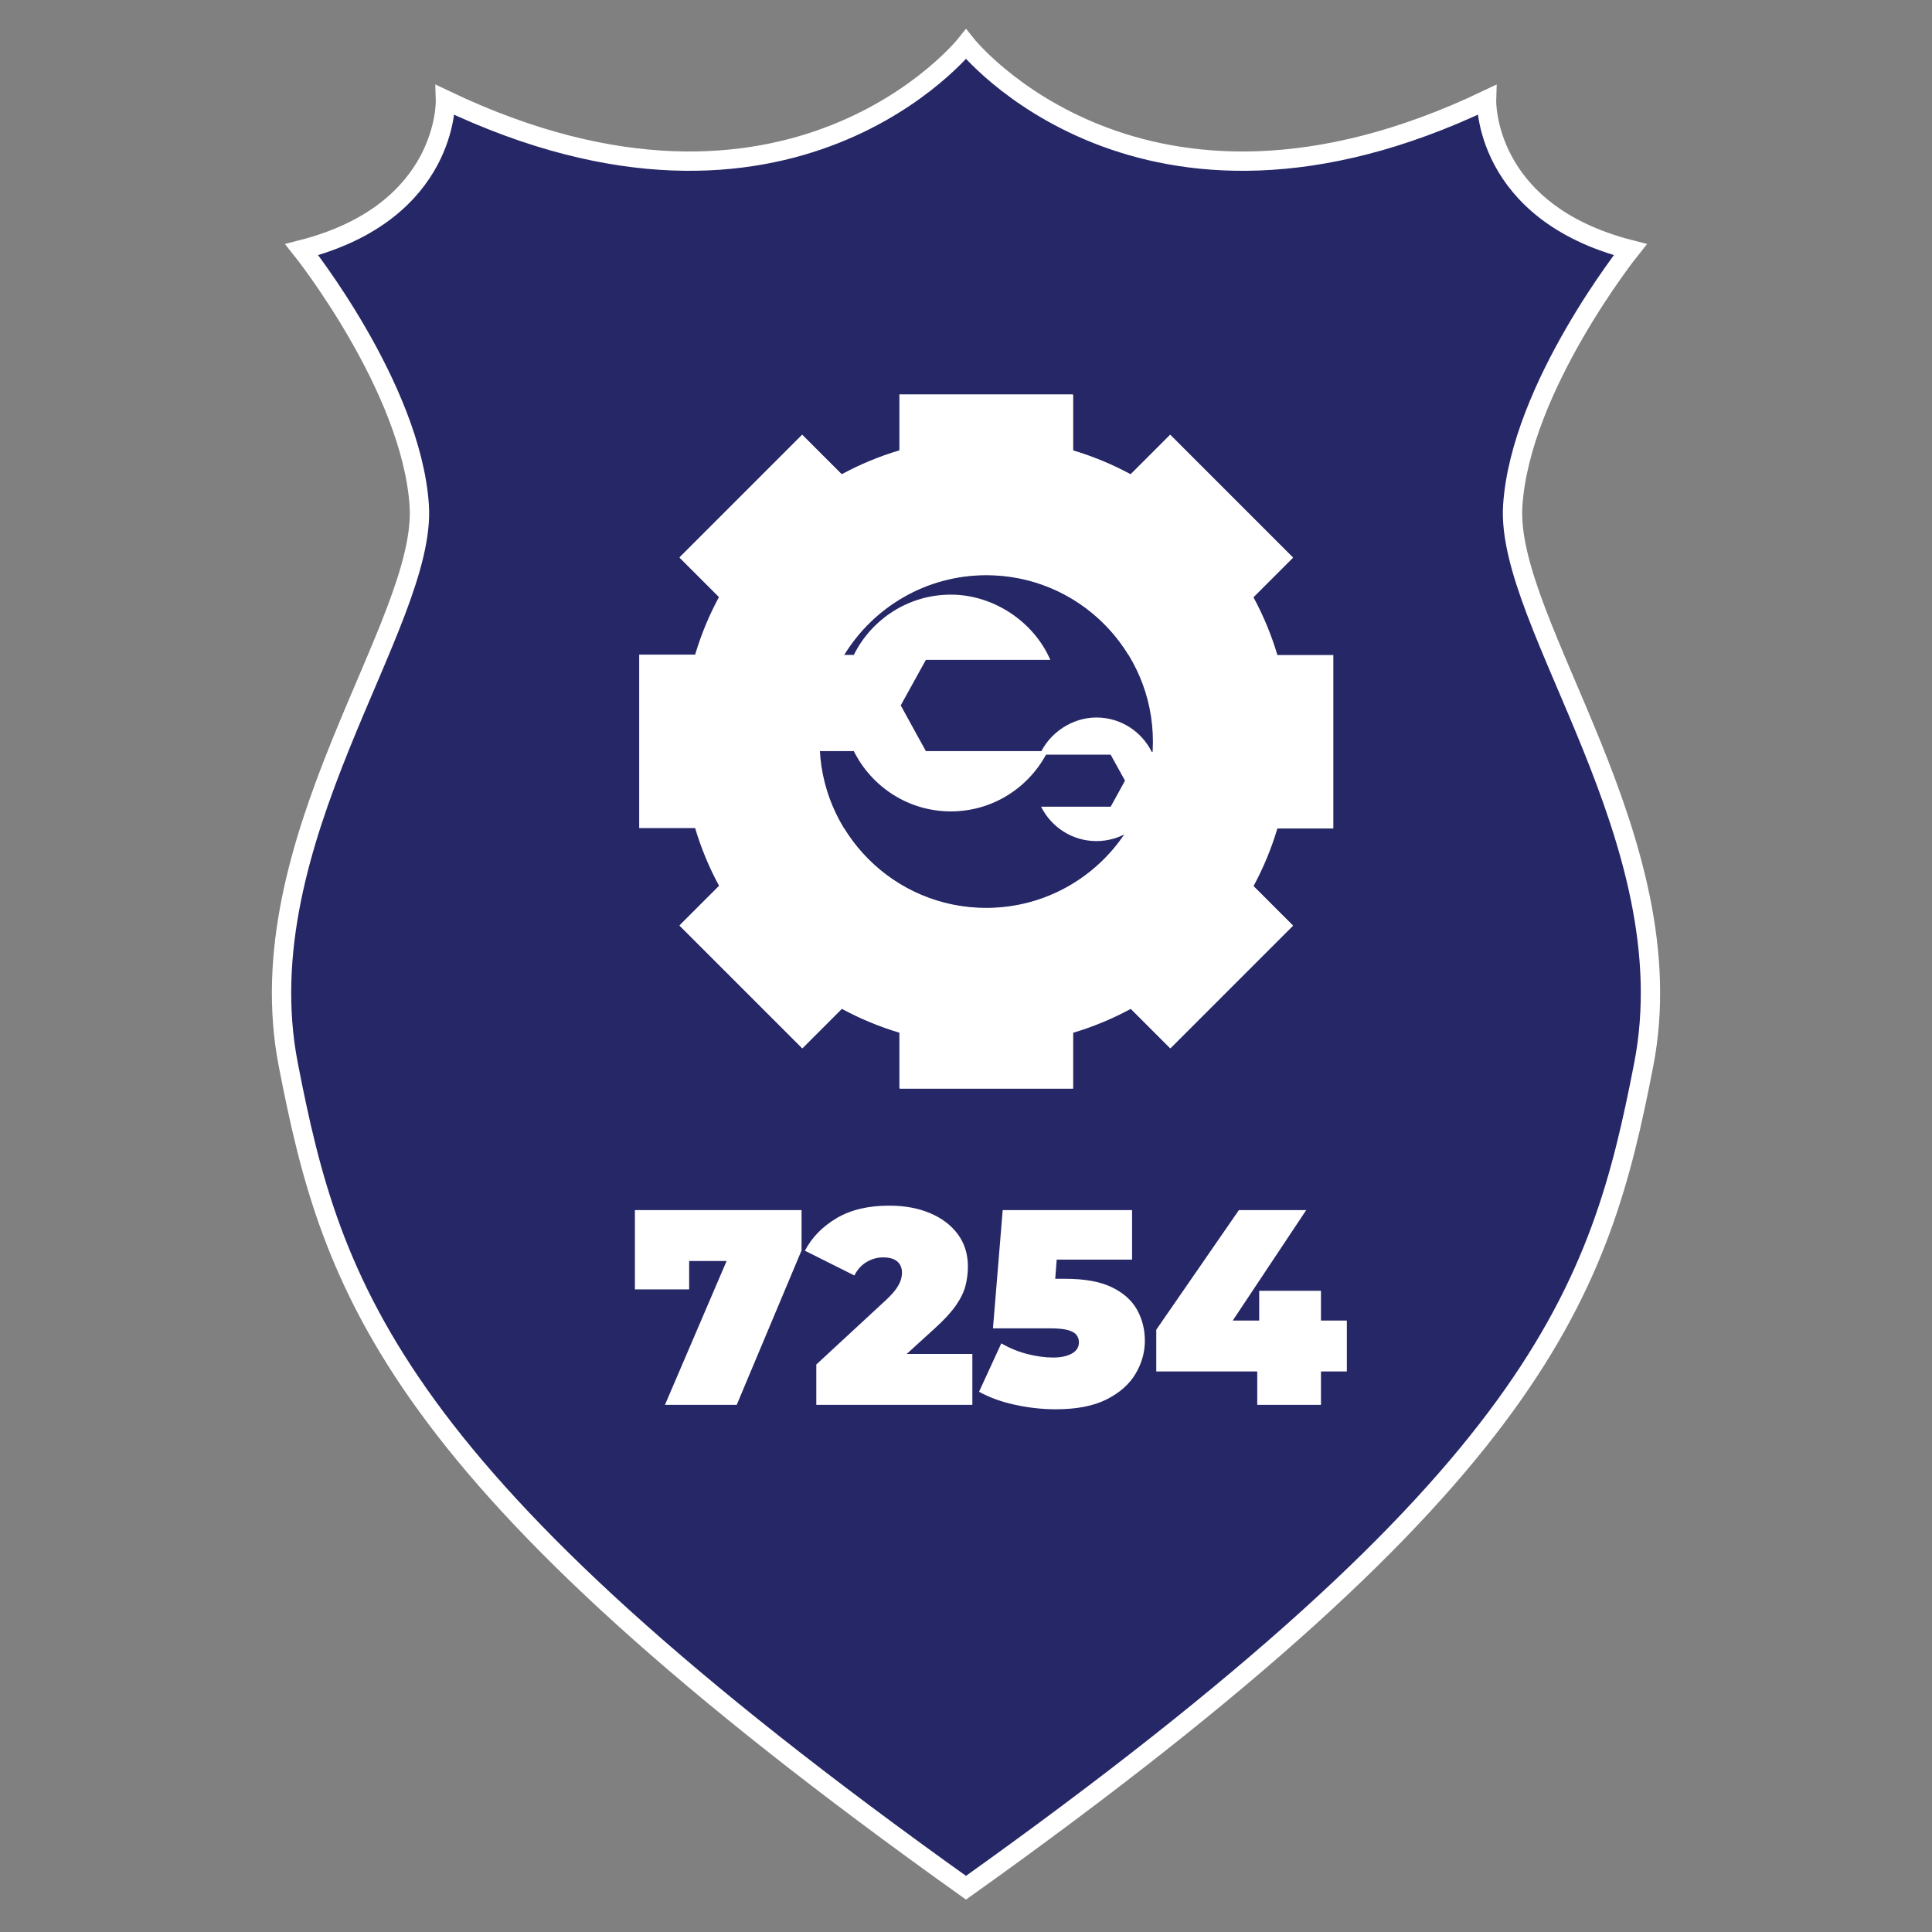 <?xml version="1.0" encoding="UTF-8"?>
<svg id="Layer_2" data-name="Layer 2" xmlns="http://www.w3.org/2000/svg" viewBox="0 0 2000 2000">
  <rect x="0" y="0" width="2000" height="2000" fill="#808080" stroke="none"/>
  <defs>
    <style>
      .cls-1 {
        fill: #262767;
        stroke: #fff;
        stroke-miterlimit: 10;
        stroke-width: 20px;
      }

      .cls-2 {
        fill: #fff;
      }

      .cls-3 {
        fill: none;
      }
    </style>
  </defs>
  <path class="cls-1" d="M1701.54,1102.26c-45.24,232.26-104.61,426.42-701.54,851.92-596.93-425.5-656.3-619.66-701.54-851.92-45.25-232.25,143.63-456.45,135.54-579.03s-121.62-264.82-121.62-264.82c152.55-39.01,148.75-154.88,148.75-154.88,357.74,170.61,538.87-57.72,538.87-57.72,0,0,181.13,228.33,538.87,57.72,0,0-3.8,115.87,148.75,154.88,0,0-113.53,142.24-121.62,264.82s180.79,346.78,135.54,579.03Z"/>
  <g>
    <g>
      <path class="cls-2" d="M1330.29,949.92l8.03,8.03-126.99,126.97-8.03-8.02-32.93-32.94c-18.83,10.2-38.83,18.53-59.74,24.75v57.91h-179.58v-57.91c-20.9-6.22-40.89-14.55-59.72-24.75l-32.94,32.94-8.03,8.02-126.97-126.97,8.02-8.03,32.94-32.93c-10.2-18.85-18.53-38.83-24.75-59.74h-57.91v-179.58h57.91c6.22-20.9,14.55-40.89,24.75-59.74l-32.94-32.93-8.02-8.03,63.5-63.49,63.47-63.5,40.97,40.97c18.83-10.2,38.82-18.53,59.72-24.75v-57.91h179.58v57.91c20.9,6.22,40.9,14.55,59.74,24.75l40.96-40.97,63.49,63.5,63.5,63.49-8.03,8.03-32.94,32.93-59.72,59.74h-69.58c-30.28-49.54-84.88-82.61-147.2-82.61-95.21,0-172.4,77.19-172.4,172.4s77.19,172.4,172.4,172.4c62.32,0,116.91-33.07,147.2-82.61h69.58l59.72,59.74,32.94,32.93Z"/>
      <path class="cls-2" d="M711.65,950.31l-8.03,8.03,126.99,126.97,8.03-8.02,32.93-32.94c18.83,10.2,38.83,18.53,59.74,24.75v57.91h179.58v-57.91c20.9-6.22,40.89-14.55,59.72-24.75l32.94,32.94,8.03,8.02,126.97-126.97-8.02-8.03-32.94-32.93c10.2-18.85,18.53-38.83,24.75-59.74h57.91v-179.58h-57.91c-6.22-20.9-14.55-40.89-24.75-59.74l32.94-32.93,8.02-8.03-63.5-63.49-63.47-63.5-40.97,40.97c-18.83-10.2-38.82-18.53-59.72-24.75v-57.91h-179.58v57.91c-20.9,6.22-40.9,14.55-59.74,24.75l-40.96-40.97-63.49,63.5-63.5,63.49,8.03,8.03,32.94,32.93,59.72,59.74h69.58c30.28-49.54,84.88-82.61,147.2-82.61,95.21,0,172.4,77.19,172.4,172.4s-77.19,172.4-172.4,172.4c-62.32,0-116.91-33.07-147.2-82.61h-69.58l-59.72,59.74-32.94,32.93Z"/>
    </g>
    <path class="cls-2" d="M958.47,777.53h126.3c-18.38,36.94-56.42,62.42-100.46,62.42s-82.08-25.48-100.46-62.42h-73.16v-99.55h73.16c18.38-36.94,56.42-62.42,100.46-62.42s85.72,27.84,103,67.52h-128.84l-9.65,17.47-16.38,29.66,16.38,29.85,9.65,17.47Z"/>
    <path class="cls-2" d="M1149.75,835.1h-72.02c10.48,21.06,32.17,35.59,57.28,35.59s46.8-14.53,57.28-35.59h41.71v-56.76h-41.71c-10.48-21.06-32.17-35.59-57.28-35.59s-48.88,15.88-58.73,38.5h73.47l5.5,9.96,9.34,16.91-9.34,17.02-5.5,9.96Z"/>
  </g>
  <g>
    <rect class="cls-3" x="474.82" y="1240.59" width="1096.94" height="290.12"/>
    <path class="cls-2" d="M688.36,1454.28l76.03-177.41,18.14,28.51h-95.62l26.5-30.82v60.19h-56.16v-82.08h172.51v41.76l-67.1,159.84h-74.3Z"/>
    <path class="cls-2" d="M845.03,1454.28v-41.76l72.86-67.39c4.61-4.41,8.01-8.25,10.22-11.52,2.21-3.26,3.69-6.19,4.46-8.78.76-2.59,1.15-5.04,1.15-7.34,0-4.99-1.63-8.88-4.9-11.66-3.27-2.78-8.16-4.18-14.69-4.18-5.95,0-11.62,1.58-16.99,4.75-5.38,3.17-9.6,7.83-12.67,13.97l-51.26-25.63c7.29-13.82,18.24-25.06,32.83-33.7,14.59-8.64,32.73-12.96,54.43-12.96,15.93,0,30.05,2.59,42.34,7.78,12.29,5.18,21.89,12.48,28.8,21.89,6.91,9.41,10.37,20.55,10.37,33.41,0,6.53-.82,13.06-2.45,19.58-1.63,6.53-4.95,13.39-9.94,20.59-5,7.2-12.38,15.22-22.18,24.05l-54.72,49.82-10.66-23.62h104.54v52.7h-161.57Z"/>
    <path class="cls-2" d="M1092.99,1458.89c-13.82,0-27.84-1.54-42.05-4.61-14.21-3.07-26.69-7.58-37.44-13.54l23.04-50.11c8.64,5,17.66,8.69,27.07,11.09,9.41,2.4,18.33,3.6,26.78,3.6,7.68,0,14.01-1.34,19.01-4.03,4.99-2.69,7.49-6.62,7.49-11.81,0-2.88-.86-5.42-2.59-7.63-1.73-2.21-4.75-3.89-9.07-5.04-4.32-1.15-10.61-1.73-18.86-1.73h-58.46l10.08-122.4h133.92v51.26h-110.02l34.27-29.09-6.05,78.05-34.27-29.09h46.94c19.97,0,35.95,2.88,47.95,8.64,12,5.76,20.74,13.49,26.21,23.18,5.47,9.7,8.21,20.5,8.21,32.4s-3.22,23.28-9.65,34.13c-6.44,10.85-16.42,19.68-29.95,26.5-13.54,6.81-31.06,10.22-52.56,10.22Z"/>
    <path class="cls-2" d="M1196.96,1419.72v-43.2l85.54-123.84h69.7l-82.37,123.84-31.68-9.5h156.1v52.7h-197.28ZM1301.5,1454.28v-34.56l2.02-52.7v-30.82h63.94v118.08h-65.95Z"/>
  </g>
</svg>